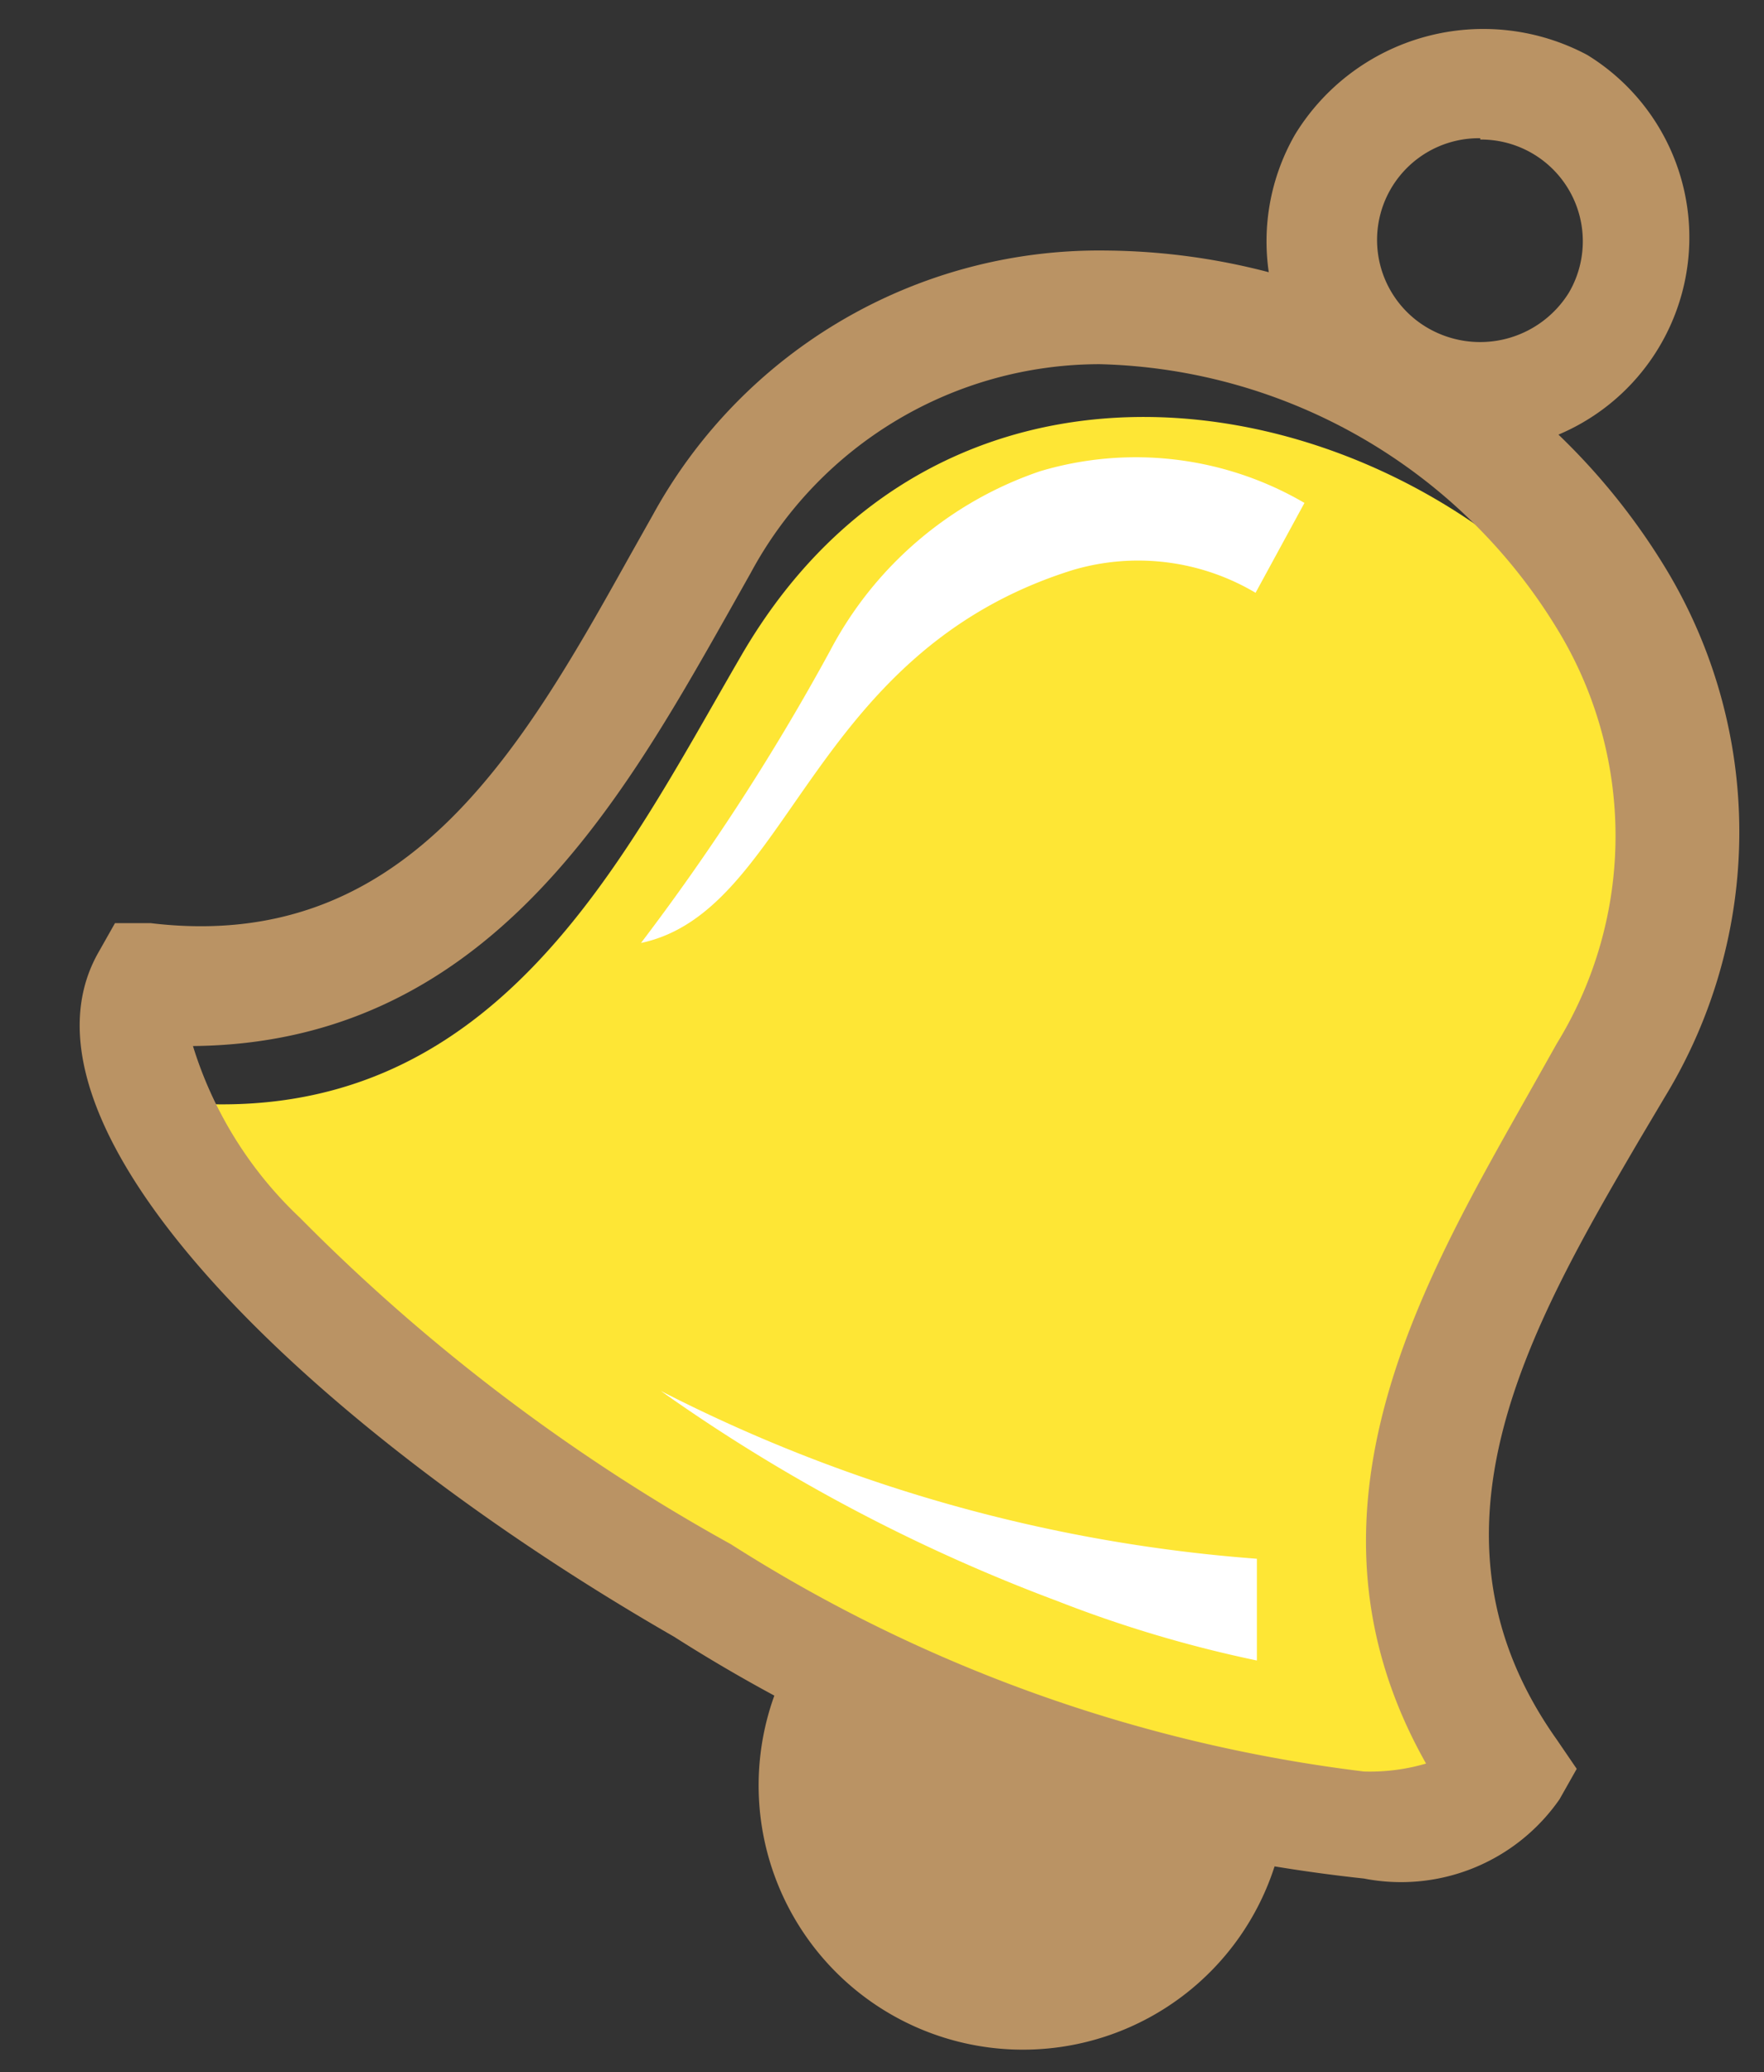 <svg xmlns="http://www.w3.org/2000/svg" viewBox="-0.6 -0.216 13.347 15.681"><rect x="-0.6" y="-0.216" width="13.347" height="15.681" fill="#333333" stroke="none"/><title>Depositphotos_64433959_09</title><g data-name="Layer 2"><g data-name="Layer 1"><g data-name="Layer 2"><g data-name="Layer 1-2"><path d="M11.55 7.86c-.83 1.43-2 3.1-1.07 4.88a3 3 0 0 0 .16.58c-.7.67-3.26 0-5.93-1.51a11.88 11.88 0 0 1-4-3.39.63.63 0 0 1 .08-.29C3.14 8.31 4.1 6.31 5 4.76c1.76-3.06 5.81-1.86 7 .64a3.51 3.51 0 0 1-.45 2.46z" fill="#fee635"/><path d="M9.72 14a12.12 12.12 0 0 1-5.22-1.83C1.77 10.6-.6 8.33.14 7l.13-.23h.27C2.46 7 3.33 5.49 4.16 4l.18-.32a3.85 3.85 0 0 1 3.43-2A5 5 0 0 1 12 4.08a3.85 3.85 0 0 1 0 4l-.19.32c-.85 1.45-1.73 3-.63 4.55l.15.22-.13.23a1.46 1.46 0 0 1-1.48.6zM.86 7.7A3 3 0 0 0 1.67 9a14.37 14.37 0 0 0 3.26 2.47 11.49 11.49 0 0 0 4.79 1.72 1.51 1.51 0 0 0 .47-.06c-1.08-1.91 0-3.69.81-5.13l.18-.32a3 3 0 0 0 0-3.14 4.17 4.17 0 0 0-3.46-2 3 3 0 0 0-2.64 1.58l-.18.32C4.08 5.89 3.06 7.68.86 7.7z" fill="#ba9364"/><path d="M8.91 11.58v.77a9.42 9.42 0 0 1-1.51-.45 13.13 13.13 0 0 1-3-1.59 11.8 11.8 0 0 0 4.51 1.27z" fill="#fff"/><path d="M8.9 4.27a1.74 1.74 0 0 0-1.39-.17c-2 .63-2.13 2.58-3.26 2.82a17.44 17.44 0 0 0 1.43-2.21 2.82 2.82 0 0 1 1.59-1.36 2.53 2.53 0 0 1 2 .24z" fill="#fff"/><path d="M10.6 3.23A1.62 1.62 0 0 1 9.2.8a1.67 1.67 0 0 1 2.21-.6 1.62 1.62 0 0 1-.81 3zm0-2.4a.77.77 0 0 0-.39 1.44.79.79 0 0 0 1.06-.27.77.77 0 0 0-.67-1.16z" fill="#ba9364"/><path d="M9.14 13.28a2 2 0 1 1-3.68-1.07 8.49 8.49 0 0 0 3.68 1.07z" fill="#ba9364"/></g></g></g></g></svg>